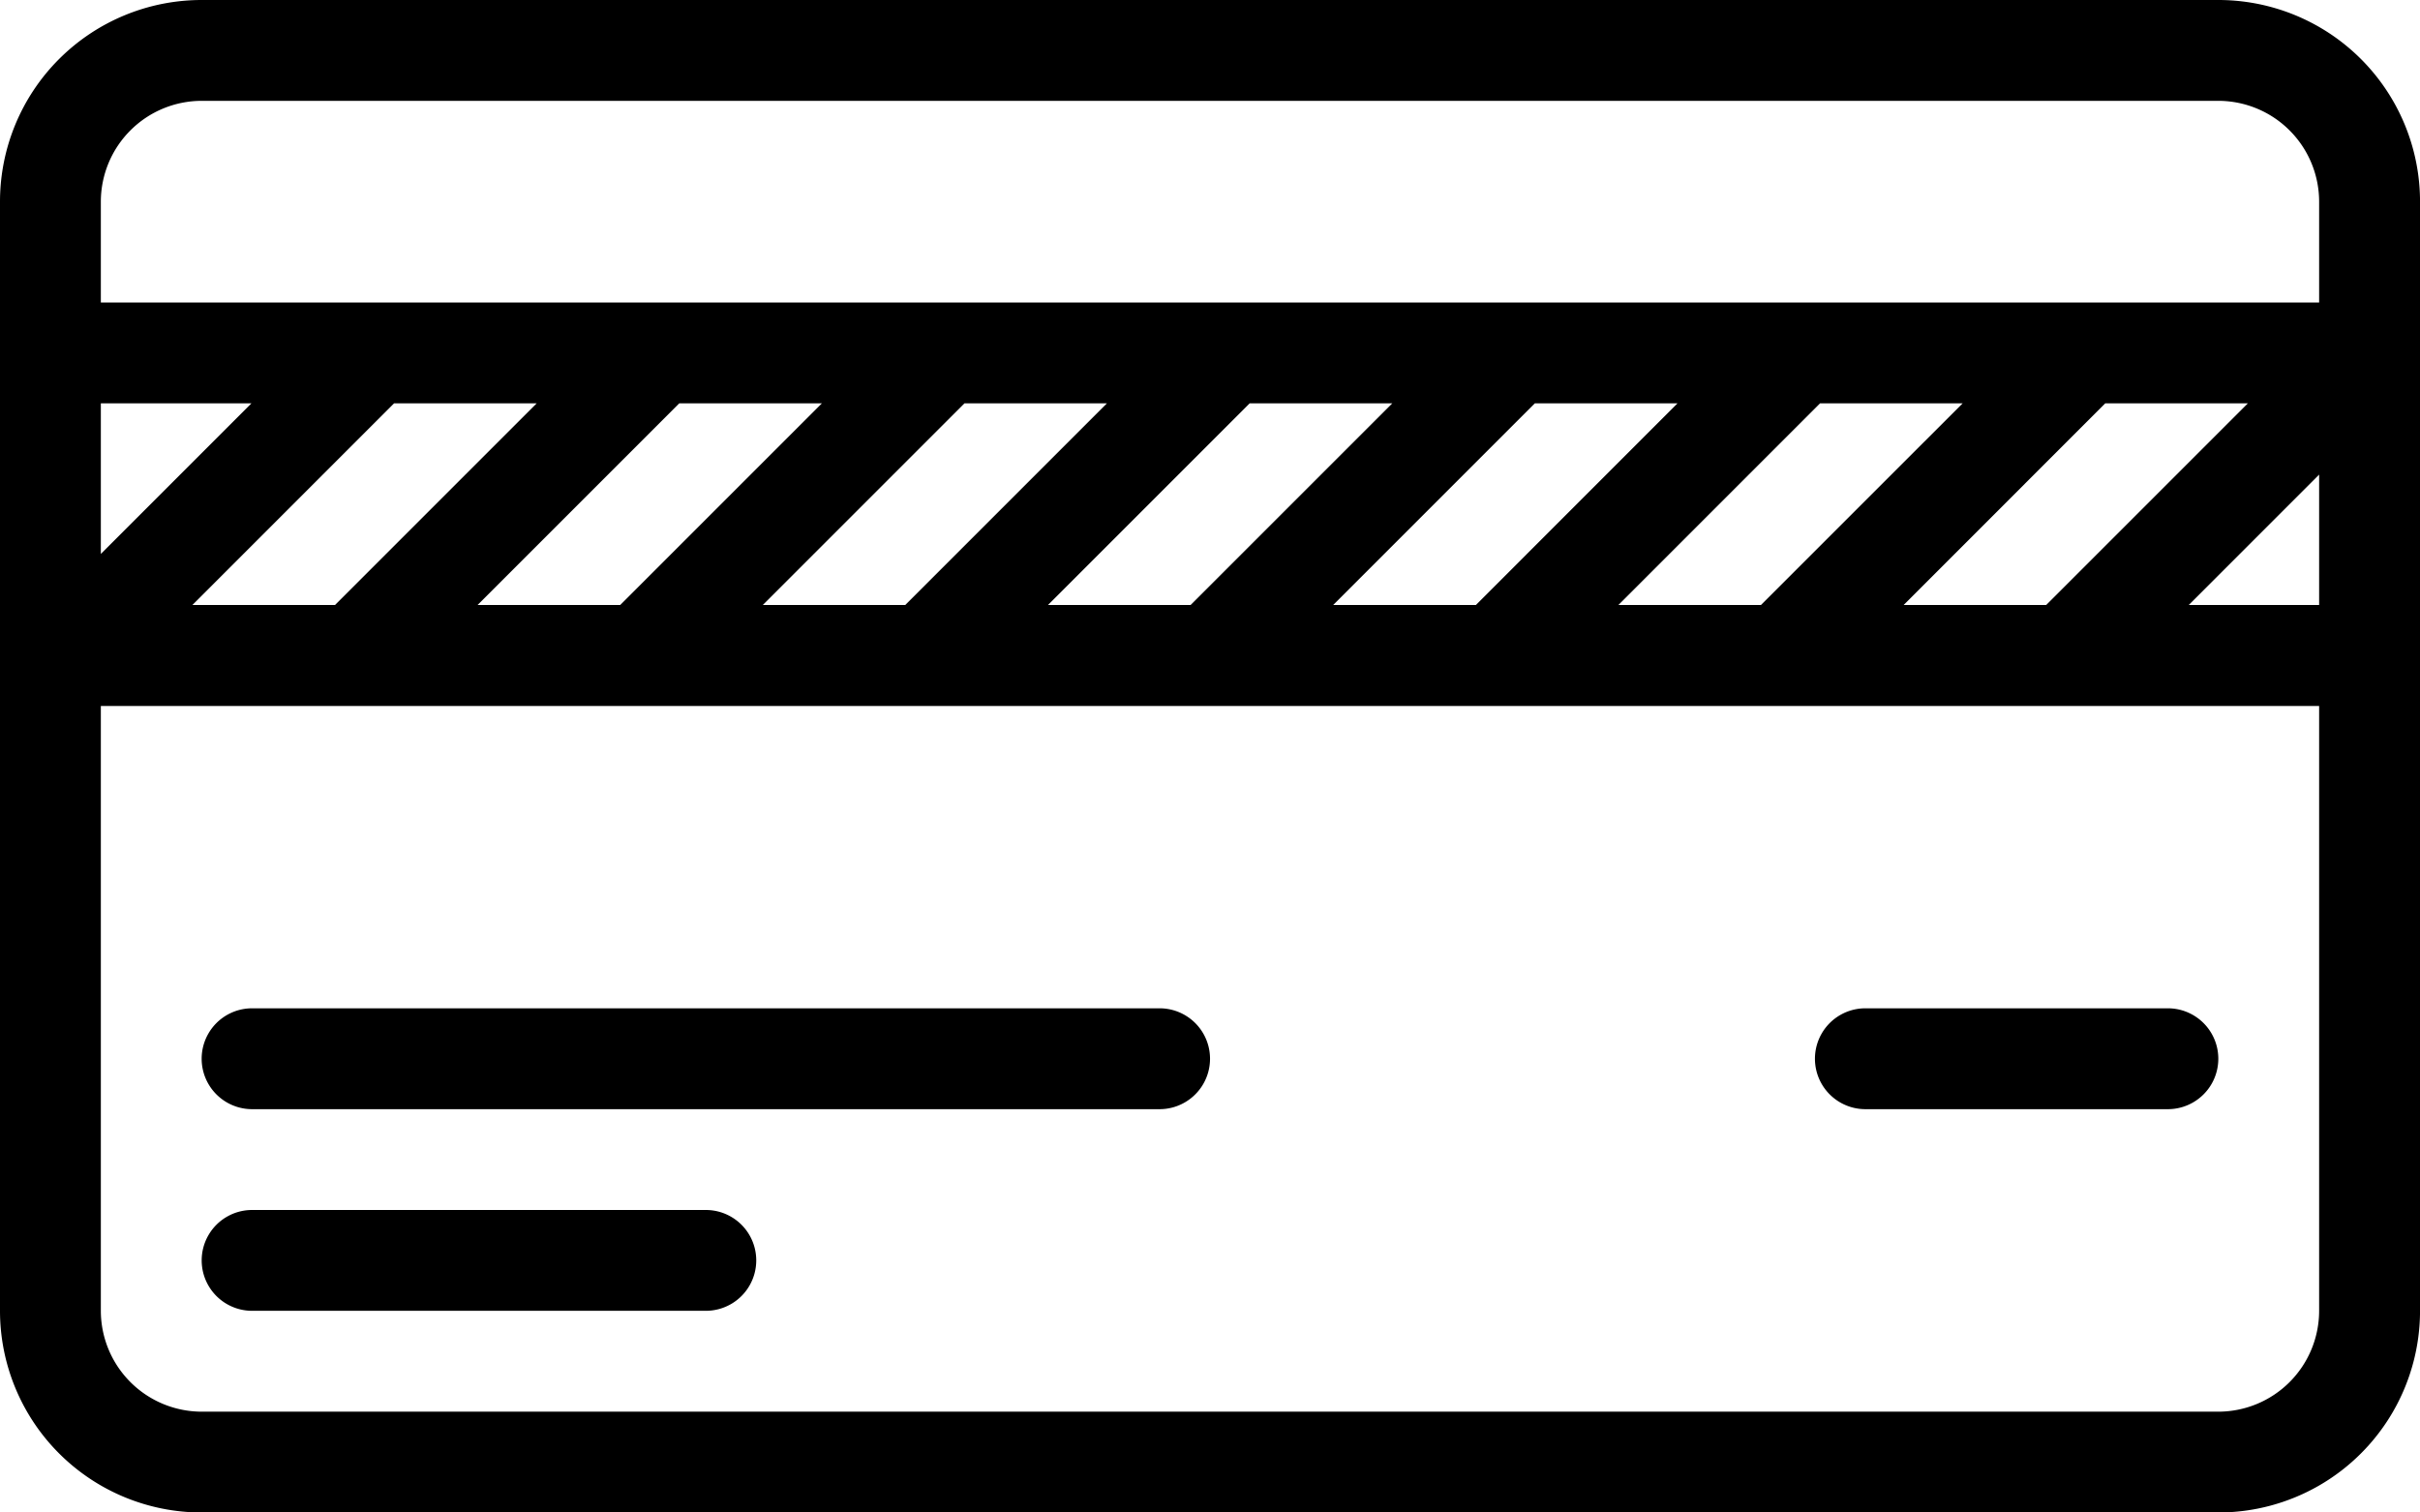 <svg xmlns="http://www.w3.org/2000/svg" width="83.296" height="52.06" viewBox="0 0 83.296 52.06">
  <g id="noun_Credit_Card_3021135" data-name="noun_Credit Card_3021135" transform="translate(19 -52)">
    <g id="Group_3" data-name="Group 3" transform="translate(-19 52)">
      <path id="Path_10" data-name="Path 10" d="M60.018,352H44.4a1.735,1.735,0,1,0,0,3.47H60.018a1.735,1.735,0,1,0,0-3.47Z" transform="translate(-35.723 -310.352)"/>
      <path id="Path_11" data-name="Path 11" d="M396.146,309.328H385.734a1.736,1.736,0,0,0,0,3.472h10.412a1.736,1.736,0,1,0,0-3.472Z" transform="translate(-321.528 -274.622)"/>
      <path id="Path_12" data-name="Path 12" d="M75.636,309.328H44.4a1.736,1.736,0,0,0,0,3.472H75.636a1.736,1.736,0,0,0,0-3.472Z" transform="translate(-35.723 -274.622)"/>
      <path id="Path_13" data-name="Path 13" d="M76.357,96H6.941A6.941,6.941,0,0,0,0,102.941v38.177a6.942,6.942,0,0,0,6.941,6.942H76.357a6.941,6.941,0,0,0,6.94-6.942V102.941A6.94,6.94,0,0,0,76.357,96ZM13.563,109.883h4.909l-6.941,6.941H6.622ZM3.471,115.066v-5.183H8.654Zm19.909-5.183h4.909l-6.942,6.941H16.438Zm9.816,0H38.1l-6.941,6.941H26.255Zm9.817,0h4.909l-6.942,6.941H36.071Zm9.815,0h4.911L50.8,116.824H45.888Zm9.817,0h4.909l-6.942,6.941H55.705Zm9.817,0h4.909l-6.942,6.941H65.523Zm7.362,2.453v4.488H75.337ZM6.941,99.471H76.357a3.473,3.473,0,0,1,3.467,3.47v3.471H3.471v-3.471A3.474,3.474,0,0,1,6.941,99.471ZM76.357,144.59H6.941a3.476,3.476,0,0,1-3.47-3.472V120.3H79.824v20.823A3.474,3.474,0,0,1,76.357,144.59Z" transform="translate(0 -96)"/>
    </g>
  </g>
</svg>
